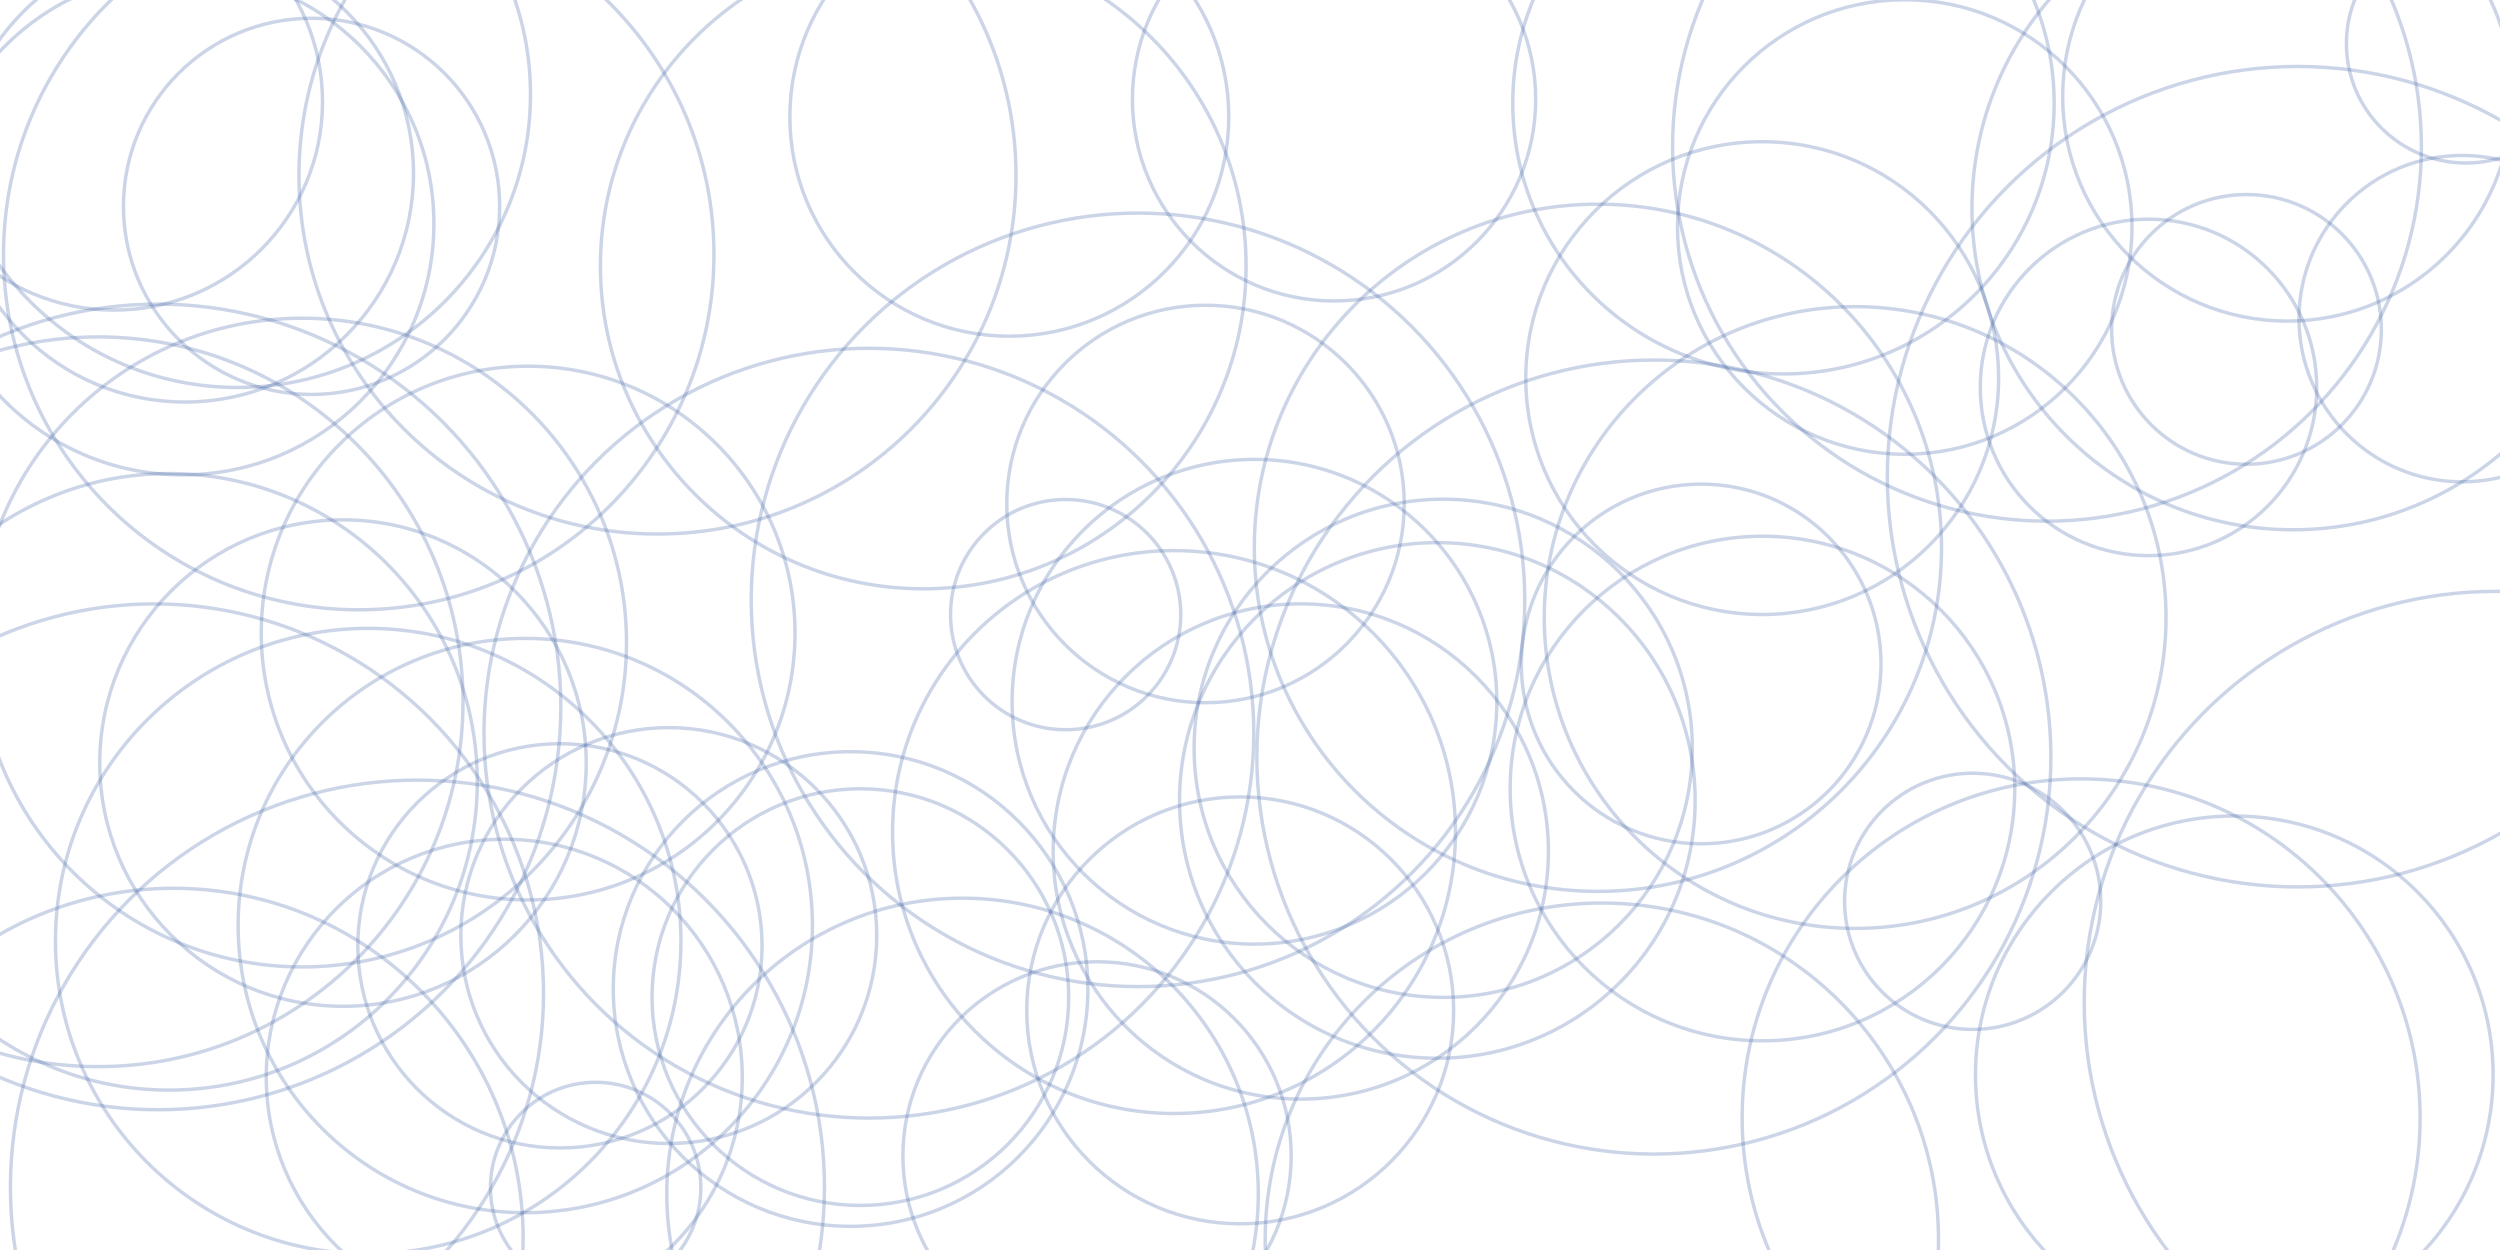 <svg xmlns="http://www.w3.org/2000/svg" version="1.1" xmlns:xlink="http://www.w3.org/1999/xlink"
    xmlns:svgjs="http://svgjs.dev/svgjs" width="1440" height="720" preserveAspectRatio="none" viewBox="0 0 1440 720">
    <g clip-path="url(&quot;#SvgjsClipPath1022&quot;)" fill="none">
        <circle r="120" cx="65.77" cy="58.62" stroke="#365aa3" stroke-opacity="0.25" stroke-width="2"></circle>
        <circle r="120" cx="495.57" cy="574.34" stroke="#365aa3" stroke-opacity="0.25" stroke-width="2"></circle>
        <circle r="120" cx="1035.78" cy="887.52" stroke="#365aa3" stroke-opacity="0.25" stroke-width="2"></circle>
        <circle r="201.46" cx="99.86" cy="713.11" stroke="#365aa3" stroke-opacity="0.25" stroke-width="2"></circle>
        <circle r="204.61" cx="206.63" cy="146.63" stroke="#365aa3" stroke-opacity="0.25" stroke-width="2"></circle>
        <circle r="114.47" cx="694.37" cy="290.29" stroke="#365aa3" stroke-opacity="0.25" stroke-width="2"></circle>
        <circle r="236.795" cx="1437.3" cy="577.42" stroke="#365aa3" stroke-opacity="0.25" stroke-width="2"></circle>
        <circle r="221.7" cx="500.48" cy="422.31" stroke="#365aa3" stroke-opacity="0.25" stroke-width="2"></circle>
        <circle r="142.63" cx="749.25" cy="490.45" stroke="#365aa3" stroke-opacity="0.25" stroke-width="2"></circle>
        <circle r="234.44" cx="240.45" cy="683.78" stroke="#365aa3" stroke-opacity="0.25" stroke-width="2"></circle>
        <circle r="232.025" cx="91" cy="407.19" stroke="#365aa3" stroke-opacity="0.25" stroke-width="2"></circle>
        <circle r="96.895" cx="1237.53" cy="223.15" stroke="#365aa3" stroke-opacity="0.25" stroke-width="2"></circle>
        <circle r="136.17" cx="1015.02" cy="217.79" stroke="#365aa3" stroke-opacity="0.25" stroke-width="2"></circle>
        <circle r="145.325" cx="1015.18" cy="454.19" stroke="#365aa3" stroke-opacity="0.25" stroke-width="2"></circle>
        <circle r="185.945" cx="531.79" cy="153.21" stroke="#365aa3" stroke-opacity="0.25" stroke-width="2"></circle>
        <circle r="77.68" cx="1293.98" cy="189.73" stroke="#365aa3" stroke-opacity="0.25" stroke-width="2"></circle>
        <circle r="136.69" cx="489.93" cy="569.67" stroke="#365aa3" stroke-opacity="0.25" stroke-width="2"></circle>
        <circle r="108.345" cx="179.45" cy="118.86" stroke="#365aa3" stroke-opacity="0.25" stroke-width="2"></circle>
        <circle r="149.075" cx="1286.95" cy="619.09" stroke="#365aa3" stroke-opacity="0.25" stroke-width="2"></circle>
        <circle r="195.255" cx="1198.73" cy="643.89" stroke="#365aa3" stroke-opacity="0.25" stroke-width="2"></circle>
        <circle r="73.785" cx="1136.26" cy="519.16" stroke="#365aa3" stroke-opacity="0.25" stroke-width="2"></circle>
        <circle r="119.78" cx="385.22" cy="538.89" stroke="#365aa3" stroke-opacity="0.25" stroke-width="2"></circle>
        <circle r="193.915" cx="922.66" cy="714.06" stroke="#365aa3" stroke-opacity="0.25" stroke-width="2"></circle>
        <circle r="144.705" cx="105.21" cy="128.82" stroke="#365aa3" stroke-opacity="0.25" stroke-width="2"></circle>
        <circle r="137.095" cx="290.45" cy="620.5" stroke="#365aa3" stroke-opacity="0.25" stroke-width="2"></circle>
        <circle r="206.5" cx="378.71" cy="101.1" stroke="#365aa3" stroke-opacity="0.25" stroke-width="2"></circle>
        <circle r="60.595" cx="343.09" cy="684" stroke="#365aa3" stroke-opacity="0.25" stroke-width="2"></circle>
        <circle r="116.42" cx="322.52" cy="544.8" stroke="#365aa3" stroke-opacity="0.25" stroke-width="2"></circle>
        <circle r="155.92" cx="1027.27" cy="59.48" stroke="#365aa3" stroke-opacity="0.25" stroke-width="2"></circle>
        <circle r="139.595" cx="722.57" cy="404.21" stroke="#365aa3" stroke-opacity="0.25" stroke-width="2"></circle>
        <circle r="131.685" cx="106.49" cy="99.89" stroke="#365aa3" stroke-opacity="0.25" stroke-width="2"></circle>
        <circle r="129.445" cx="1317.54" cy="55.51" stroke="#365aa3" stroke-opacity="0.25" stroke-width="2"></circle>
        <circle r="103.59" cx="979.87" cy="382.44" stroke="#365aa3" stroke-opacity="0.25" stroke-width="2"></circle>
        <circle r="215.66" cx="1179.06" cy="84.53" stroke="#365aa3" stroke-opacity="0.25" stroke-width="2"></circle>
        <circle r="222.78" cx="655.48" cy="345.51" stroke="#365aa3" stroke-opacity="0.25" stroke-width="2"></circle>
        <circle r="140.1" cx="197.56" cy="439.53" stroke="#365aa3" stroke-opacity="0.25" stroke-width="2"></circle>
        <circle r="179.065" cx="1068.56" cy="355.7" stroke="#365aa3" stroke-opacity="0.25" stroke-width="2"></circle>
        <circle r="180.14" cx="212.08" cy="542.08" stroke="#365aa3" stroke-opacity="0.25" stroke-width="2"></circle>
        <circle r="197.915" cx="920.4" cy="315.52" stroke="#365aa3" stroke-opacity="0.25" stroke-width="2"></circle>
        <circle r="168.78" cx="136.78" cy="54.4" stroke="#365aa3" stroke-opacity="0.25" stroke-width="2"></circle>
        <circle r="185" cx="1320.84" cy="120.15" stroke="#365aa3" stroke-opacity="0.25" stroke-width="2"></circle>
        <circle r="224.335" cx="88.74" cy="572.18" stroke="#365aa3" stroke-opacity="0.25" stroke-width="2"></circle>
        <circle r="186.83" cx="174.02" cy="370.13" stroke="#365aa3" stroke-opacity="0.25" stroke-width="2"></circle>
        <circle r="94" cx="1418.22" cy="183.53" stroke="#365aa3" stroke-opacity="0.25" stroke-width="2"></circle>
        <circle r="210.155" cx="56.53" cy="404.22" stroke="#365aa3" stroke-opacity="0.25" stroke-width="2"></circle>
        <circle r="130.895" cx="1097.13" cy="130.76" stroke="#365aa3" stroke-opacity="0.25" stroke-width="2"></circle>
        <circle r="236.29" cx="1323.38" cy="274.58" stroke="#365aa3" stroke-opacity="0.25" stroke-width="2"></circle>
        <circle r="122.945" cx="714.35" cy="581.97" stroke="#365aa3" stroke-opacity="0.25" stroke-width="2"></circle>
        <circle r="143.48" cx="831.29" cy="431.02" stroke="#365aa3" stroke-opacity="0.25" stroke-width="2"></circle>
        <circle r="170.36" cx="554.42" cy="687.71" stroke="#365aa3" stroke-opacity="0.25" stroke-width="2"></circle>
        <circle r="153.72" cx="304.2" cy="364.65" stroke="#365aa3" stroke-opacity="0.25" stroke-width="2"></circle>
        <circle r="68.78" cx="1420.32" cy="25.12" stroke="#365aa3" stroke-opacity="0.25" stroke-width="2"></circle>
        <circle r="116.135" cx="768.41" cy="57.23" stroke="#365aa3" stroke-opacity="0.25" stroke-width="2"></circle>
        <circle r="177.565" cx="97.36" cy="450.33" stroke="#365aa3" stroke-opacity="0.25" stroke-width="2"></circle>
        <circle r="162.115" cx="676.23" cy="479.26" stroke="#365aa3" stroke-opacity="0.25" stroke-width="2"></circle>
        <circle r="126.4" cx="581.36" cy="67.25" stroke="#365aa3" stroke-opacity="0.25" stroke-width="2"></circle>
        <circle r="148.495" cx="827.91" cy="461.05" stroke="#365aa3" stroke-opacity="0.25" stroke-width="2"></circle>
        <circle r="111.82" cx="631.9" cy="665.79" stroke="#365aa3" stroke-opacity="0.25" stroke-width="2"></circle>
        <circle r="165.395" cx="302.56" cy="533.12" stroke="#365aa3" stroke-opacity="0.25" stroke-width="2"></circle>
        <circle r="66.305" cx="613.81" cy="354.02" stroke="#365aa3" stroke-opacity="0.25" stroke-width="2"></circle>
        <circle r="228.68" cx="952.63" cy="436.06" stroke="#365aa3" stroke-opacity="0.25" stroke-width="2"></circle>
    </g>
    <defs>
        <clipPath id="SvgjsClipPath1022">
            <rect width="1440" height="720" x="0" y="0"></rect>
        </clipPath>
    </defs>
</svg>